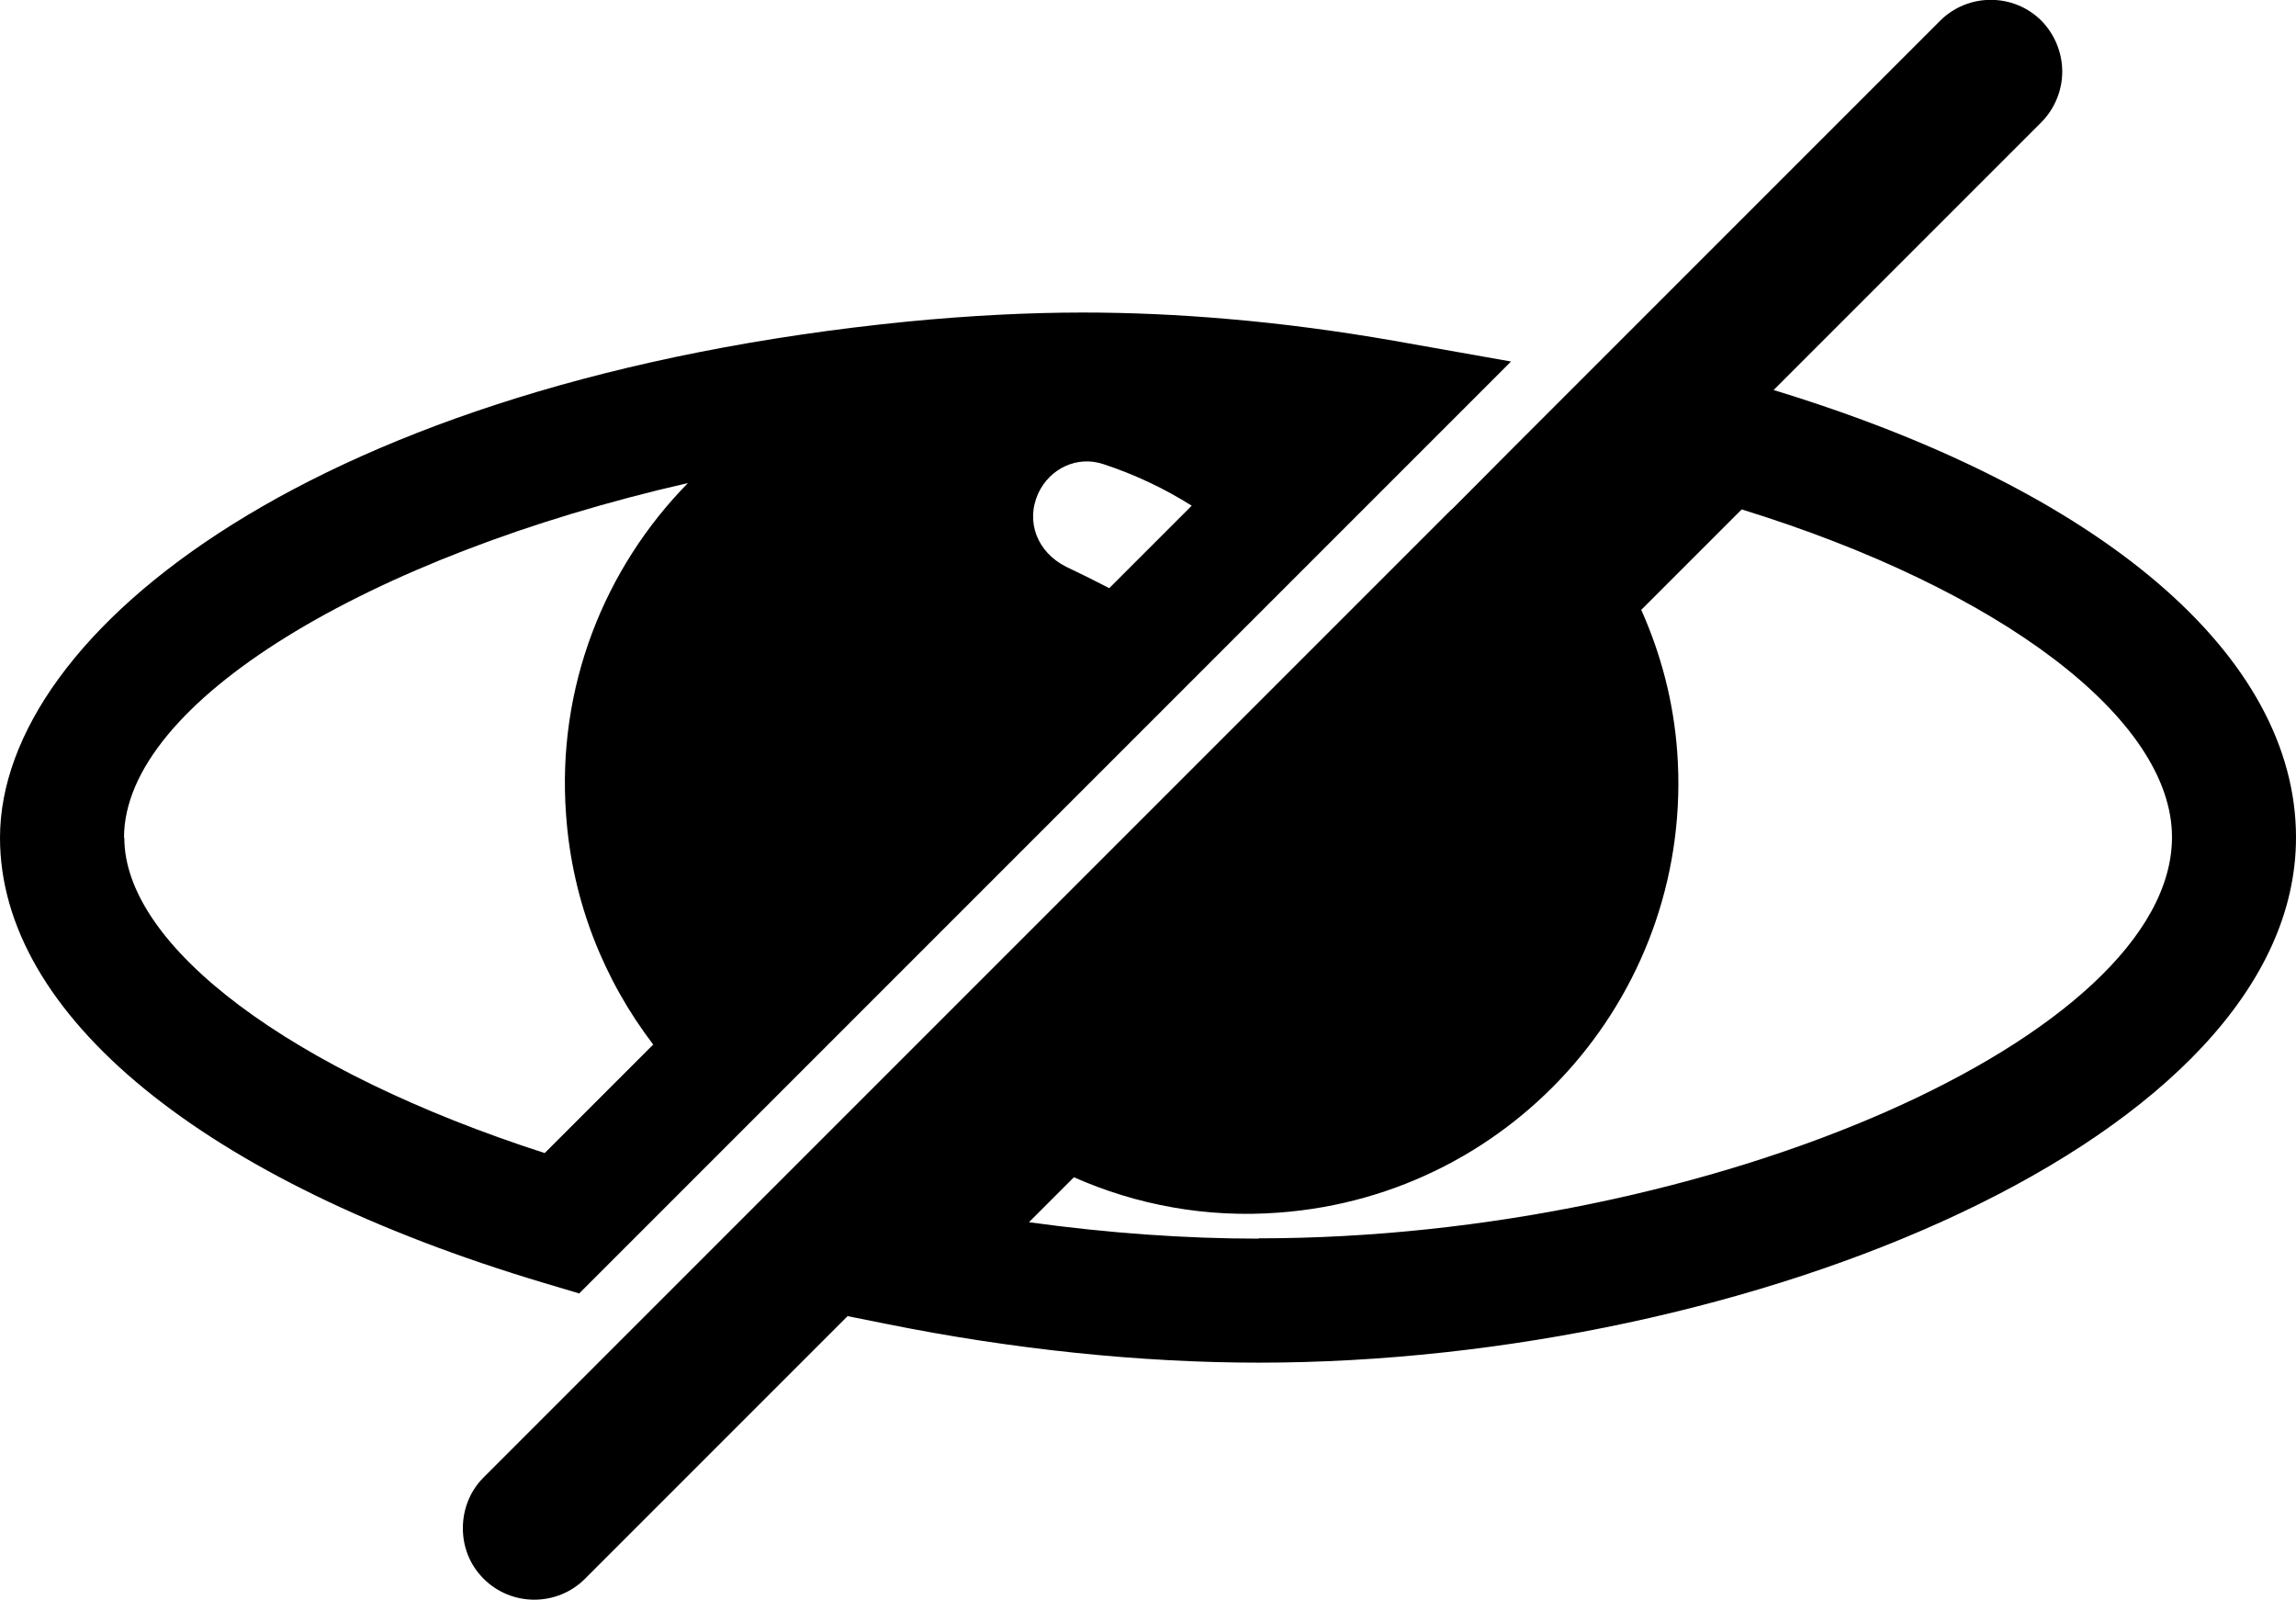 <?xml version="1.0" encoding="UTF-8"?>
<svg id="Layer_2" data-name="Layer 2" xmlns="http://www.w3.org/2000/svg" viewBox="0 0 74.06 51.6">
  <g id="katman_1" data-name="katman 1">
    <g>
      <path class="cls-1" d="M18.69,41.71L48.74,11.66l-3.78-.67c-1.78-.31-3.57-.55-5.33-.7-1.6-.14-3.18-.21-4.7-.21-1.78,0-3.68,.1-5.64,.29C10.26,12.26,0,20.36,0,27.02c0,5.72,6.56,11.08,17.55,14.36l1.14,.34Zm15.7-23.43c-.92-.46-1.32-1.44-.9-2.37,.38-.81,1.26-1.22,2.1-.94,1.04,.34,1.99,.8,2.85,1.34l-2.66,2.66c-.46-.24-.93-.47-1.39-.69ZM4,27.02c0-4.37,7.9-9.09,18.19-11.44-2.69,2.74-4.24,6.58-3.93,10.71,.2,2.8,1.23,5.33,2.81,7.4l-3.5,3.5c-8.16-2.63-13.56-6.66-13.56-10.17Z"/>
      <path class="cls-1" d="M57.21,12.58l8.64-8.64c.44-.45,.67-1.04,.67-1.63s-.23-1.19-.67-1.64c-.9-.9-2.37-.9-3.27,0l-12.29,12.29-1.42,1.42-2.05,2.06h-.01l-2.65,2.65-14.8,14.8-5.56,5.56-8.2,8.2c-.45,.45-.67,1.04-.67,1.64s.22,1.18,.67,1.63c.9,.9,2.37,.9,3.27,0l8.47-8.47,1.3,.26c4.02,.81,8.16,1.24,11.96,1.24,15.79,0,33.46-7.24,33.46-16.94,0-5.87-6.28-11.21-16.85-14.43Zm-16.61,27.37c-2.37,0-4.88-.18-7.41-.53l1.45-1.45c2.01,.89,4.27,1.32,6.62,1.14,7.66-.57,13.4-7.22,12.84-14.87-.12-1.63-.53-3.16-1.16-4.57l3.24-3.24c8.35,2.58,13.88,6.76,13.88,10.57,0,6.41-14.87,12.94-29.46,12.94Z"/>
    </g>
  </g>
</svg>